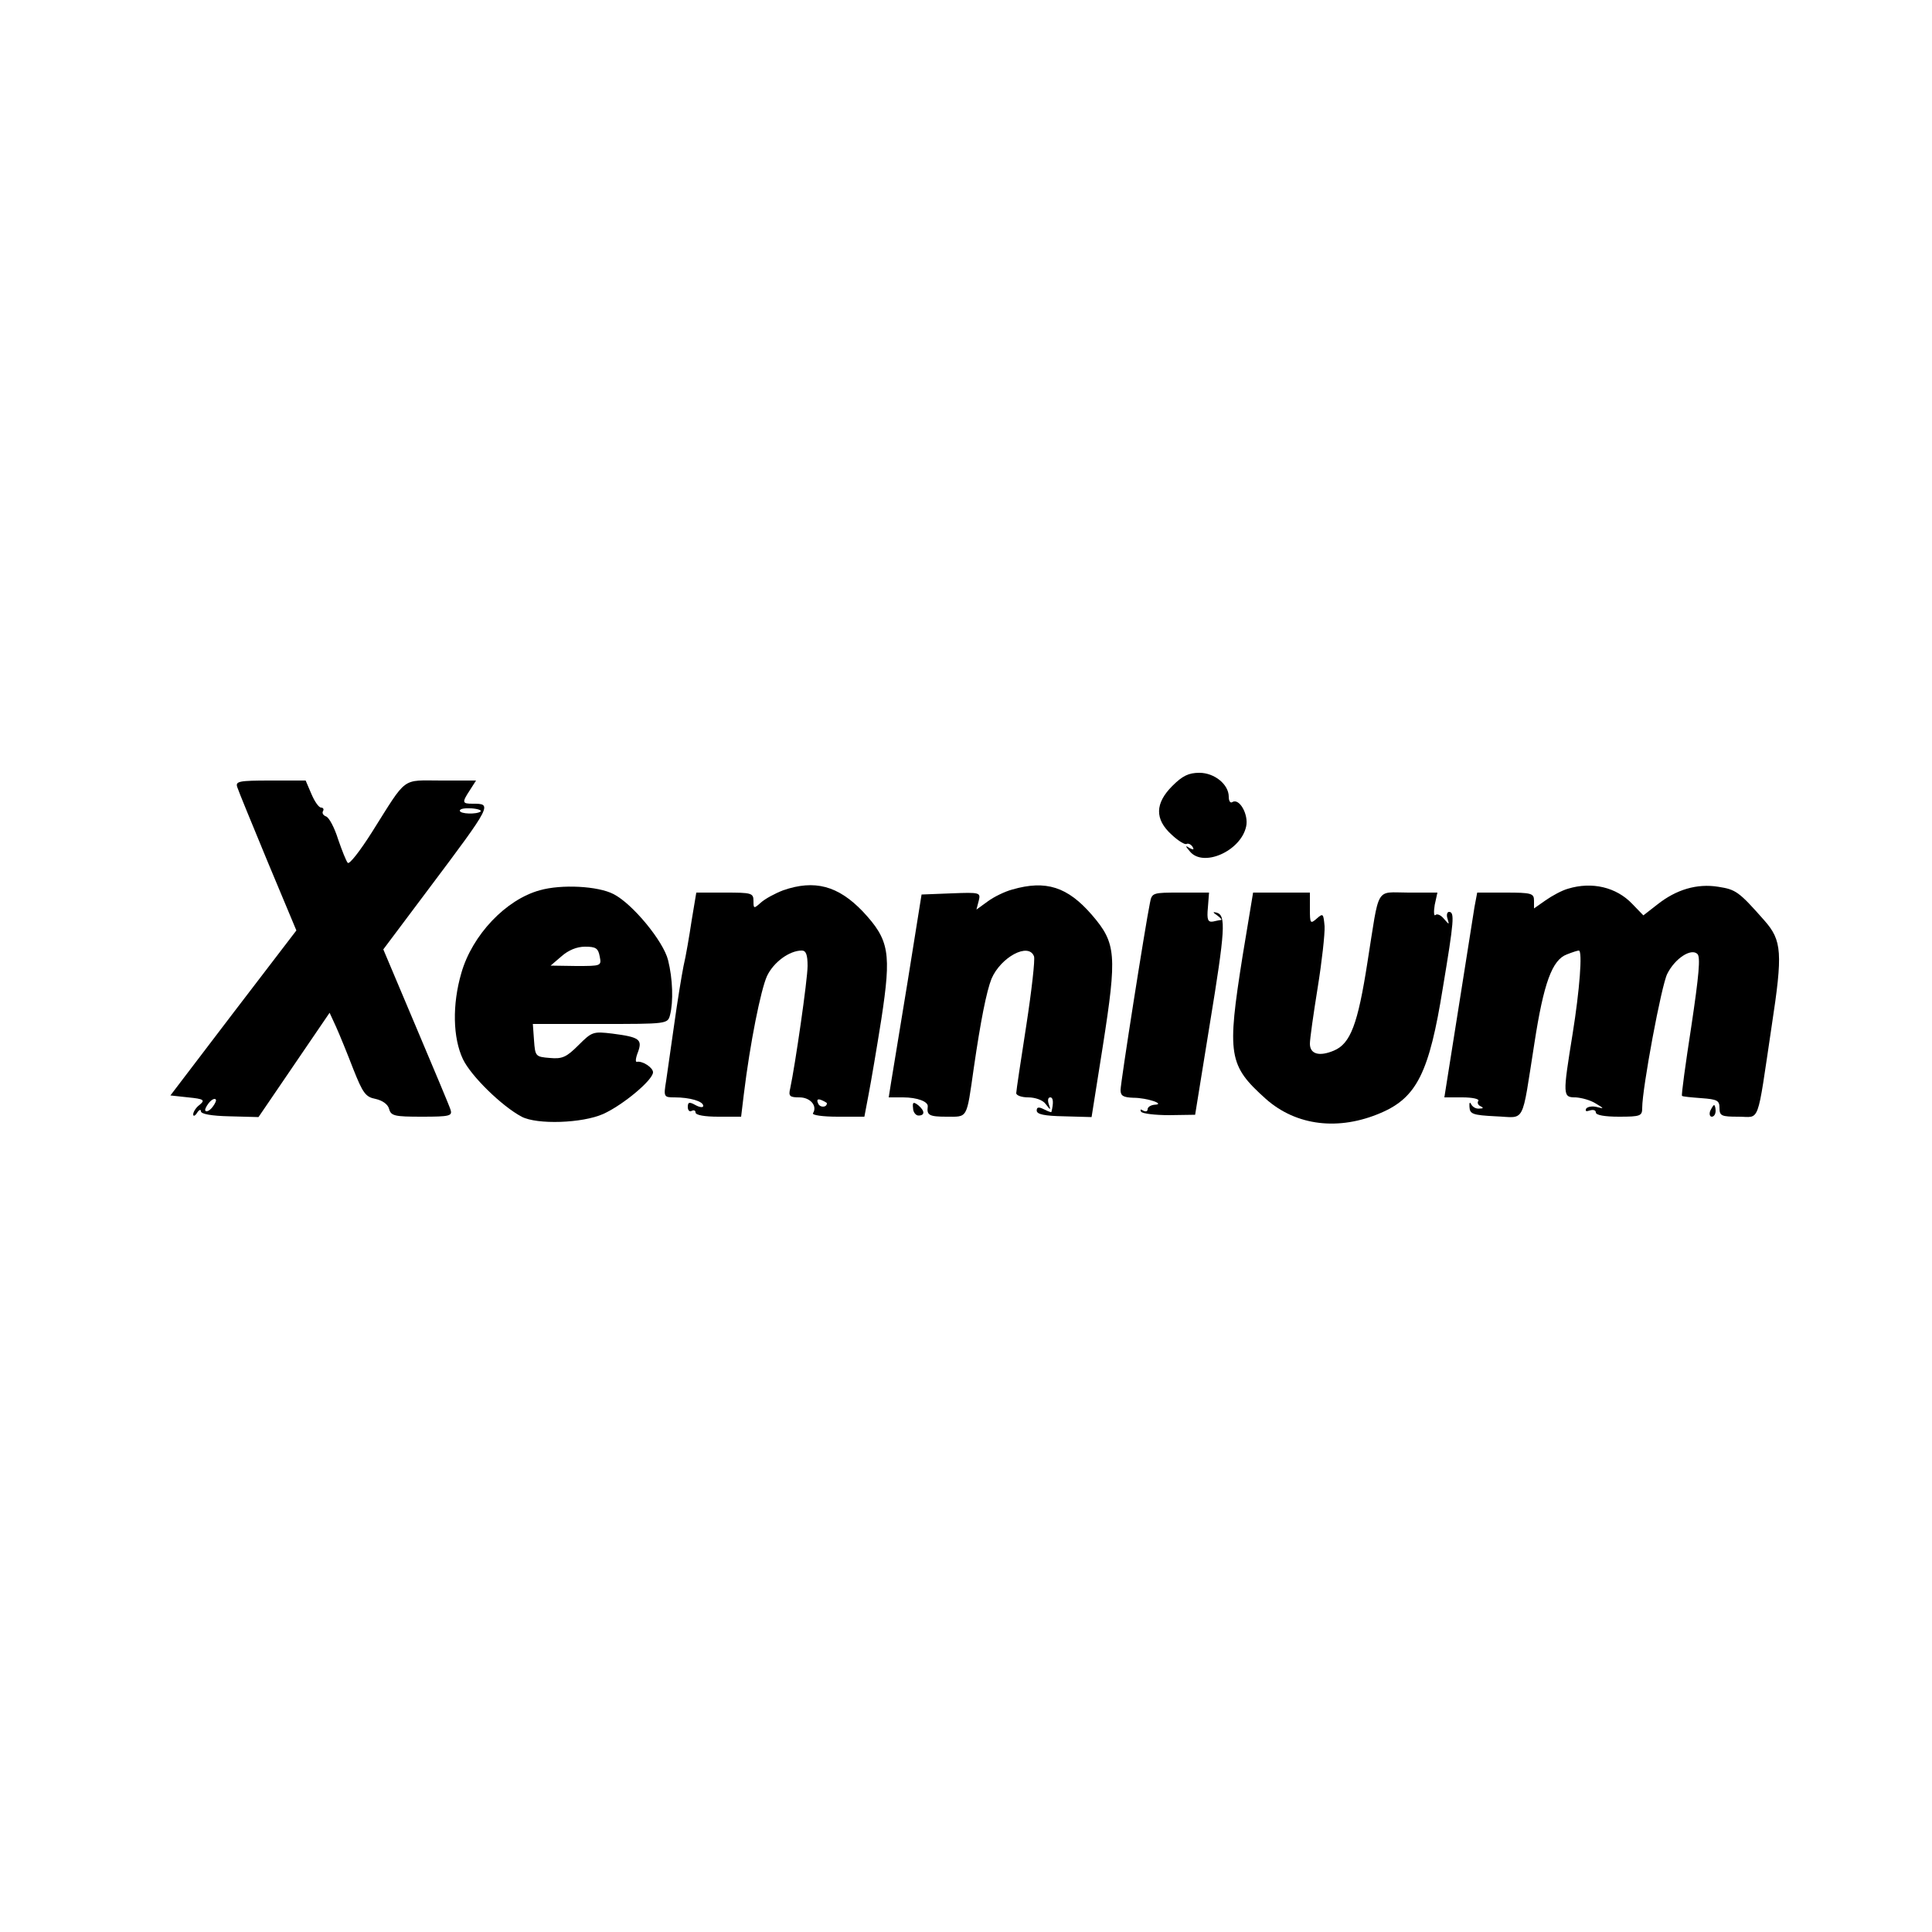 <?xml version="1.0" standalone="no"?>
<!DOCTYPE svg PUBLIC "-//W3C//DTD SVG 20010904//EN"
 "http://www.w3.org/TR/2001/REC-SVG-20010904/DTD/svg10.dtd">
<svg version="1.0" xmlns="http://www.w3.org/2000/svg"
 width="500pt" height="500pt" viewBox="0 0 500 500"
 preserveAspectRatio="xMidYMid meet">

<g transform="translate(0,500) scale(0.1,-0.1)"
fill="#000000" stroke="none">
<path d="M3034 2966 c-45 -45 -46 -86 -2 -126 17 -16 35 -27 39 -24 4 2 11 -1
15 -7 5 -8 3 -9 -7 -4 -12 8 -12 6 0 -8 34 -43 132 0 146 64 7 31 -18 75 -36
63 -5 -3 -9 3 -9 14 0 32 -37 62 -76 62 -28 0 -44 -8 -70 -34z"/>
<path d="M614 2963 c3 -10 39 -97 79 -194 l74 -177 -163 -213 -163 -214 46 -5
c41 -4 44 -7 30 -19 -10 -7 -17 -19 -17 -25 0 -6 5 -4 10 4 5 8 10 10 10 4 0
-7 27 -12 74 -13 l75 -2 92 135 92 135 17 -37 c9 -20 29 -69 44 -108 25 -63
32 -73 58 -78 18 -4 32 -14 35 -26 5 -18 14 -20 85 -20 72 0 79 2 74 18 -3 10
-44 107 -90 216 l-84 199 117 156 c166 221 165 221 114 221 -27 0 -28 3 -7 35
l16 25 -90 0 c-104 0 -87 13 -179 -133 -31 -49 -59 -85 -63 -80 -4 4 -15 32
-25 61 -9 29 -23 56 -31 59 -8 3 -11 9 -8 14 3 5 0 9 -5 9 -6 0 -17 16 -25 35
l-15 35 -91 0 c-82 0 -91 -2 -86 -17z m630 -63 c-9 -8 -54 -7 -54 2 0 5 13 7
30 6 16 -1 27 -5 24 -8z m-694 -765 c-7 -9 -15 -13 -18 -10 -3 2 1 11 8 20 7
9 15 13 18 10 3 -2 -1 -11 -8 -20z"/>
<path d="M1397 2696 c-88 -24 -175 -116 -203 -214 -24 -82 -22 -168 4 -223 21
-44 101 -122 152 -149 40 -21 157 -17 211 7 51 23 129 88 129 108 0 12 -27 30
-42 27 -4 -1 -3 10 3 25 12 33 4 39 -66 48 -50 6 -53 5 -88 -30 -31 -31 -42
-36 -74 -33 -37 3 -38 4 -41 46 l-3 42 174 0 c173 0 175 0 181 23 9 35 7 94
-5 142 -12 49 -92 146 -141 171 -40 21 -135 26 -191 10z m155 -171 c5 -25 4
-25 -61 -25 l-66 1 28 24 c18 16 40 25 61 25 28 0 34 -4 38 -25z"/>
<path d="M2027 2696 c-21 -8 -47 -22 -58 -32 -18 -16 -19 -16 -19 4 0 21 -5
22 -74 22 l-74 0 -12 -72 c-6 -40 -15 -93 -21 -118 -5 -25 -16 -92 -24 -150
-8 -58 -18 -124 -21 -147 -7 -42 -6 -43 22 -43 39 0 74 -10 74 -22 0 -5 -9 -4
-20 2 -16 9 -20 8 -20 -5 0 -9 5 -13 10 -10 6 3 10 1 10 -4 0 -7 24 -11 59
-11 l59 0 7 58 c16 132 44 271 60 306 17 36 58 66 90 66 11 0 15 -11 15 -40 0
-35 -32 -256 -45 -317 -5 -20 -1 -23 24 -23 28 0 47 -22 35 -41 -3 -5 25 -9
64 -9 l69 0 11 58 c6 31 21 119 33 195 26 171 21 204 -48 278 -64 67 -125 83
-206 55z m113 -551 c0 -12 -19 -12 -23 0 -4 9 -1 12 9 8 7 -3 14 -7 14 -8z"/>
<path d="M2620 2698 c-19 -5 -48 -19 -64 -31 l-29 -21 6 23 c5 21 4 22 -71 19
l-77 -3 -36 -225 c-20 -124 -40 -242 -43 -262 l-6 -38 37 0 c37 0 66 -11 64
-24 -3 -22 4 -26 48 -26 56 0 52 -8 71 125 18 124 33 199 46 232 24 56 96 95
110 58 3 -8 -6 -88 -20 -179 -14 -90 -26 -169 -26 -175 0 -6 14 -11 31 -11 18
0 38 -7 45 -17 13 -17 14 -17 8 0 -3 9 -2 17 4 17 8 0 9 -14 3 -38 -1 -1 -9 2
-19 7 -14 7 -19 6 -19 -3 0 -10 20 -14 71 -15 l71 -2 29 183 c37 237 35 267
-28 340 -63 73 -119 91 -206 66z"/>
<path d="M4058 2700 c-15 -4 -41 -18 -58 -30 l-30 -21 0 20 c0 19 -6 21 -74
21 l-73 0 -7 -37 c-6 -40 -62 -391 -72 -455 l-6 -38 47 0 c25 0 44 -4 41 -9
-4 -5 0 -12 6 -14 8 -4 7 -6 -4 -6 -9 -1 -18 5 -21 12 -3 6 -5 3 -4 -8 1 -18
8 -21 68 -24 78 -3 66 -26 100 189 24 156 46 216 84 230 15 6 28 10 31 10 10
0 2 -103 -16 -215 -26 -161 -26 -165 8 -165 15 -1 38 -7 52 -16 22 -13 22 -14
3 -9 -12 3 -24 1 -28 -4 -3 -7 0 -8 9 -5 9 3 16 1 16 -5 0 -7 23 -11 60 -11
56 0 60 2 60 23 0 50 50 319 65 347 20 40 62 67 78 51 8 -8 4 -54 -16 -188
-15 -97 -26 -177 -24 -179 1 -2 24 -4 50 -6 41 -3 47 -6 47 -25 0 -21 5 -23
49 -23 57 0 47 -27 86 234 29 190 27 222 -19 274 -66 75 -74 80 -119 87 -55 9
-109 -7 -158 -46 l-36 -28 -29 30 c-41 43 -104 58 -166 39z"/>
<path d="M2976 2663 c-12 -58 -76 -465 -76 -484 0 -15 7 -19 33 -20 36 0 85
-17 55 -18 -10 -1 -18 -6 -18 -12 0 -5 -5 -7 -12 -3 -6 4 -8 3 -5 -3 3 -5 36
-9 73 -9 l67 1 38 235 c40 244 42 281 18 288 -11 3 -11 1 1 -7 8 -6 13 -11 10
-12 -3 0 -12 -2 -21 -4 -13 -2 -16 5 -13 36 l3 39 -73 0 c-73 0 -75 0 -80 -27z"/>
<path d="M3216 2527 c-41 -258 -37 -284 60 -371 79 -70 189 -83 298 -36 93 40
125 105 160 323 29 174 31 197 16 197 -5 0 -7 -8 -4 -17 5 -17 5 -17 -9 -1 -8
10 -18 14 -22 10 -4 -4 -5 8 -2 26 l7 32 -75 0 c-87 0 -74 21 -106 -180 -25
-161 -44 -211 -87 -229 -38 -16 -62 -9 -62 18 0 12 9 76 20 144 11 68 19 140
18 160 -3 33 -4 34 -20 20 -17 -15 -18 -13 -18 25 l0 42 -74 0 -73 0 -27 -163z"/>
<path d="M2363 2132 c0 -10 7 -19 14 -19 17 0 17 12 -1 27 -12 9 -15 8 -13 -8z"/>
<path d="M4426 2125 c-3 -8 -1 -15 4 -15 6 0 10 7 10 15 0 8 -2 15 -4 15 -2 0
-6 -7 -10 -15z"/>
</g>
</svg>
